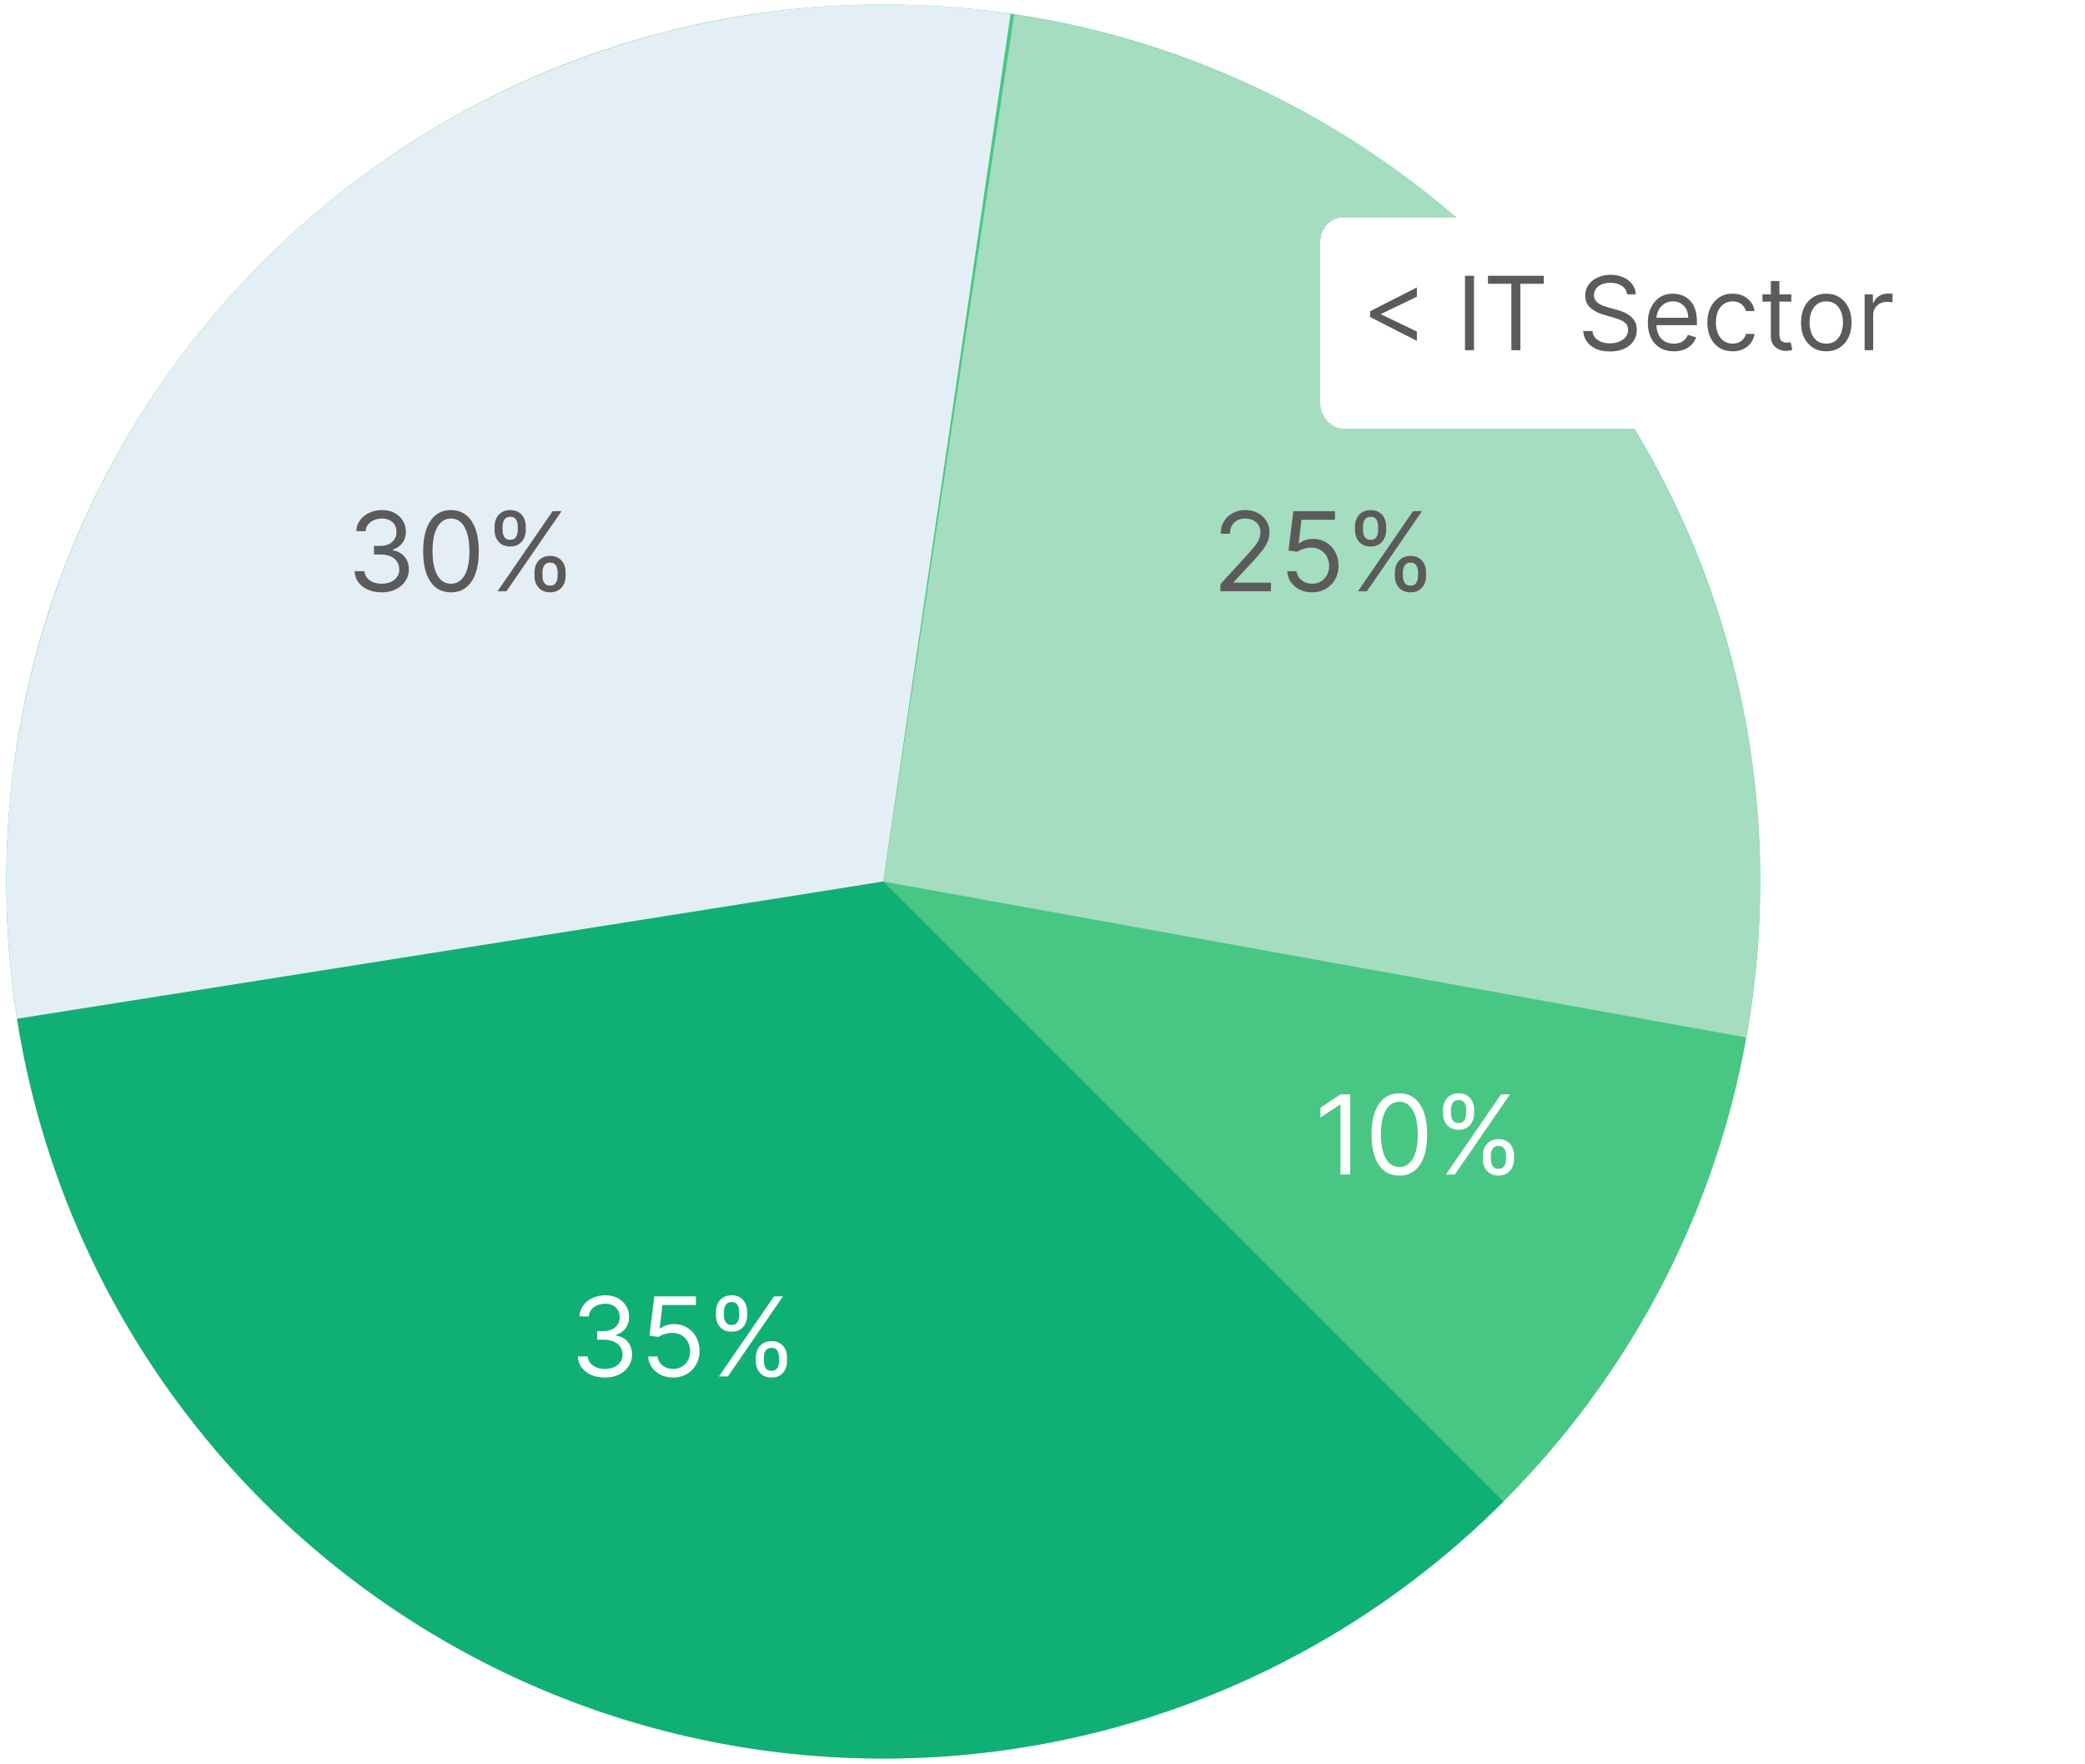 <svg width="156" height="132" viewBox="0 0 156 132" fill="none" xmlns="http://www.w3.org/2000/svg">
<path d="M131.698 65.953C131.698 102.19 102.322 131.566 66.085 131.566C29.847 131.566 0.471 102.19 0.471 65.953C0.471 29.715 29.847 0.339 66.085 0.339C102.322 0.339 131.698 29.715 131.698 65.953Z" fill="#48C784"/>
<path d="M101.022 81.879V87.871H100.296V82.64H100.261L98.798 83.611V82.874L100.296 81.879H101.022ZM104.699 87.953C104.258 87.953 103.883 87.833 103.573 87.593C103.263 87.351 103.026 87.001 102.862 86.542C102.698 86.082 102.616 85.526 102.616 84.875C102.616 84.227 102.698 83.674 102.862 83.216C103.028 82.756 103.266 82.405 103.576 82.163C103.888 81.919 104.262 81.797 104.699 81.797C105.136 81.797 105.509 81.919 105.82 82.163C106.132 82.405 106.37 82.756 106.533 83.216C106.699 83.674 106.782 84.227 106.782 84.875C106.782 85.526 106.7 86.082 106.536 86.542C106.372 87.001 106.136 87.351 105.825 87.593C105.515 87.833 105.14 87.953 104.699 87.953ZM104.699 87.309C105.136 87.309 105.475 87.098 105.717 86.677C105.959 86.256 106.08 85.655 106.08 84.875C106.08 84.356 106.024 83.914 105.913 83.549C105.804 83.185 105.646 82.907 105.439 82.716C105.234 82.525 104.988 82.429 104.699 82.429C104.266 82.429 103.928 82.643 103.684 83.07C103.44 83.495 103.318 84.097 103.318 84.875C103.318 85.394 103.373 85.834 103.482 86.197C103.591 86.56 103.748 86.836 103.953 87.025C104.16 87.214 104.408 87.309 104.699 87.309ZM110.948 86.747V86.431C110.948 86.213 110.993 86.013 111.083 85.832C111.174 85.648 111.307 85.502 111.481 85.393C111.656 85.281 111.869 85.226 112.118 85.226C112.372 85.226 112.584 85.281 112.756 85.393C112.928 85.502 113.057 85.648 113.145 85.832C113.233 86.013 113.277 86.213 113.277 86.431V86.747C113.277 86.966 113.232 87.166 113.142 87.35C113.055 87.531 112.924 87.677 112.75 87.789C112.579 87.898 112.368 87.953 112.118 87.953C111.865 87.953 111.651 87.898 111.478 87.789C111.304 87.677 111.172 87.531 111.083 87.35C110.993 87.166 110.948 86.966 110.948 86.747ZM111.545 86.431V86.747C111.545 86.929 111.588 87.091 111.674 87.236C111.759 87.378 111.908 87.449 112.118 87.449C112.323 87.449 112.467 87.378 112.551 87.236C112.637 87.091 112.68 86.929 112.68 86.747V86.431C112.68 86.25 112.639 86.088 112.557 85.946C112.475 85.801 112.329 85.729 112.118 85.729C111.914 85.729 111.766 85.801 111.677 85.946C111.589 86.088 111.545 86.25 111.545 86.431ZM107.964 83.318V83.002C107.964 82.784 108.009 82.584 108.099 82.403C108.19 82.219 108.323 82.073 108.496 81.964C108.672 81.853 108.885 81.797 109.134 81.797C109.388 81.797 109.6 81.853 109.772 81.964C109.944 82.073 110.073 82.219 110.161 82.403C110.249 82.584 110.293 82.784 110.293 83.002V83.318C110.293 83.537 110.248 83.738 110.158 83.921C110.07 84.102 109.94 84.249 109.766 84.36C109.595 84.469 109.384 84.524 109.134 84.524C108.881 84.524 108.667 84.469 108.494 84.36C108.32 84.249 108.188 84.102 108.099 83.921C108.009 83.738 107.964 83.537 107.964 83.318ZM108.561 83.002V83.318C108.561 83.5 108.604 83.663 108.69 83.807C108.775 83.949 108.924 84.02 109.134 84.02C109.339 84.02 109.483 83.949 109.567 83.807C109.653 83.663 109.696 83.5 109.696 83.318V83.002C109.696 82.821 109.655 82.659 109.573 82.517C109.491 82.372 109.345 82.3 109.134 82.3C108.929 82.3 108.782 82.372 108.692 82.517C108.605 82.659 108.561 82.821 108.561 83.002ZM108.186 87.871L112.306 81.879H112.973L108.853 87.871H108.186Z" fill="white"/>
<path d="M1.399 76.951C-0.336 66.743 0.369 56.269 3.457 46.386C6.545 36.502 11.928 27.49 19.166 20.086C26.404 12.681 35.292 7.095 45.103 3.784C54.914 0.473 65.369 -0.469 75.614 1.035L66.085 65.953L1.399 76.951Z" fill="#E3EFF5"/>
<path d="M28.566 44.317C28.18 44.317 27.835 44.251 27.533 44.118C27.233 43.986 26.994 43.801 26.816 43.565C26.641 43.327 26.545 43.051 26.529 42.737H27.267C27.282 42.93 27.349 43.097 27.466 43.238C27.583 43.376 27.736 43.483 27.925 43.559C28.114 43.636 28.324 43.673 28.554 43.673C28.811 43.673 29.04 43.629 29.238 43.539C29.438 43.449 29.593 43.324 29.707 43.164C29.82 43.005 29.876 42.819 29.876 42.609C29.876 42.388 29.822 42.194 29.712 42.026C29.603 41.857 29.443 41.724 29.233 41.629C29.022 41.533 28.765 41.485 28.46 41.485H27.98V40.842H28.46C28.698 40.842 28.907 40.799 29.086 40.713C29.268 40.627 29.409 40.506 29.511 40.35C29.614 40.194 29.666 40.011 29.666 39.8C29.666 39.597 29.621 39.421 29.531 39.27C29.441 39.12 29.315 39.003 29.151 38.919C28.989 38.836 28.798 38.794 28.577 38.794C28.371 38.794 28.176 38.832 27.992 38.908C27.811 38.982 27.663 39.09 27.547 39.233C27.433 39.373 27.37 39.543 27.36 39.742H26.658C26.67 39.428 26.764 39.153 26.942 38.916C27.119 38.679 27.352 38.493 27.638 38.361C27.927 38.228 28.244 38.162 28.589 38.162C28.96 38.162 29.277 38.237 29.543 38.387C29.808 38.535 30.012 38.731 30.154 38.975C30.297 39.219 30.368 39.482 30.368 39.765C30.368 40.102 30.279 40.39 30.102 40.628C29.926 40.866 29.687 41.031 29.385 41.122V41.169C29.763 41.232 30.059 41.393 30.271 41.652C30.484 41.909 30.59 42.228 30.59 42.609C30.59 42.934 30.501 43.227 30.324 43.486C30.148 43.744 29.909 43.947 29.604 44.095C29.3 44.243 28.954 44.317 28.566 44.317ZM33.741 44.317C33.3 44.317 32.925 44.197 32.615 43.957C32.304 43.715 32.068 43.365 31.904 42.907C31.74 42.447 31.658 41.891 31.658 41.239C31.658 40.592 31.74 40.039 31.904 39.581C32.069 39.12 32.307 38.769 32.618 38.527C32.93 38.284 33.304 38.162 33.741 38.162C34.178 38.162 34.551 38.284 34.861 38.527C35.174 38.769 35.411 39.12 35.575 39.581C35.741 40.039 35.824 40.592 35.824 41.239C35.824 41.891 35.742 42.447 35.578 42.907C35.414 43.365 35.178 43.715 34.867 43.957C34.557 44.197 34.182 44.317 33.741 44.317ZM33.741 43.673C34.178 43.673 34.517 43.463 34.759 43.042C35.001 42.62 35.122 42.02 35.122 41.239C35.122 40.721 35.066 40.279 34.955 39.914C34.846 39.549 34.688 39.272 34.481 39.08C34.276 38.889 34.03 38.794 33.741 38.794C33.308 38.794 32.97 39.007 32.726 39.434C32.482 39.859 32.36 40.461 32.36 41.239C32.36 41.758 32.415 42.199 32.524 42.562C32.633 42.925 32.79 43.201 32.995 43.39C33.202 43.579 33.45 43.673 33.741 43.673ZM39.99 43.112V42.796C39.99 42.577 40.035 42.377 40.125 42.196C40.216 42.013 40.349 41.867 40.523 41.757C40.698 41.646 40.911 41.59 41.16 41.59C41.414 41.59 41.627 41.646 41.798 41.757C41.97 41.867 42.099 42.013 42.187 42.196C42.275 42.377 42.319 42.577 42.319 42.796V43.112C42.319 43.33 42.274 43.531 42.184 43.715C42.096 43.896 41.966 44.042 41.792 44.153C41.621 44.263 41.41 44.317 41.16 44.317C40.907 44.317 40.693 44.263 40.52 44.153C40.346 44.042 40.214 43.896 40.125 43.715C40.035 43.531 39.99 43.33 39.99 43.112ZM40.587 42.796V43.112C40.587 43.293 40.63 43.456 40.716 43.6C40.801 43.743 40.95 43.814 41.16 43.814C41.365 43.814 41.509 43.743 41.593 43.6C41.679 43.456 41.722 43.293 41.722 43.112V42.796C41.722 42.614 41.681 42.453 41.599 42.31C41.517 42.166 41.371 42.094 41.16 42.094C40.956 42.094 40.808 42.166 40.719 42.31C40.631 42.453 40.587 42.614 40.587 42.796ZM37.006 39.683V39.367C37.006 39.149 37.051 38.949 37.141 38.767C37.232 38.584 37.365 38.438 37.538 38.328C37.714 38.217 37.927 38.162 38.176 38.162C38.43 38.162 38.642 38.217 38.814 38.328C38.986 38.438 39.115 38.584 39.203 38.767C39.291 38.949 39.335 39.149 39.335 39.367V39.683C39.335 39.901 39.29 40.102 39.2 40.286C39.112 40.467 38.982 40.613 38.808 40.724C38.636 40.834 38.426 40.888 38.176 40.888C37.923 40.888 37.709 40.834 37.535 40.724C37.362 40.613 37.23 40.467 37.141 40.286C37.051 40.102 37.006 39.901 37.006 39.683ZM37.603 39.367V39.683C37.603 39.864 37.646 40.027 37.731 40.172C37.817 40.314 37.966 40.385 38.176 40.385C38.381 40.385 38.525 40.314 38.609 40.172C38.695 40.027 38.738 39.864 38.738 39.683V39.367C38.738 39.186 38.697 39.024 38.615 38.881C38.533 38.737 38.387 38.665 38.176 38.665C37.971 38.665 37.824 38.737 37.734 38.881C37.647 39.024 37.603 39.186 37.603 39.367ZM37.228 44.235L41.348 38.244H42.015L37.895 44.235H37.228Z" fill="#5B5B5B"/>
<path d="M112.481 112.348C103.924 120.905 93.168 126.928 81.402 129.753C69.636 132.578 57.317 132.094 45.809 128.355C34.301 124.615 24.05 117.767 16.192 108.565C8.333 99.364 3.172 88.168 1.279 76.217L66.085 65.953L112.481 112.348Z" fill="#10AF76"/>
<path d="M45.267 103.064C44.881 103.064 44.537 102.997 44.235 102.865C43.934 102.732 43.695 102.548 43.518 102.312C43.342 102.074 43.247 101.798 43.231 101.484H43.968C43.984 101.677 44.05 101.844 44.167 101.984C44.284 102.122 44.437 102.23 44.627 102.306C44.816 102.382 45.025 102.42 45.256 102.42C45.513 102.42 45.741 102.375 45.94 102.285C46.139 102.196 46.295 102.071 46.408 101.911C46.521 101.751 46.578 101.566 46.578 101.355C46.578 101.135 46.523 100.941 46.414 100.773C46.305 100.603 46.145 100.47 45.934 100.375C45.724 100.279 45.466 100.232 45.162 100.232H44.682V99.588H45.162C45.4 99.588 45.609 99.545 45.788 99.459C45.969 99.373 46.111 99.252 46.212 99.096C46.316 98.94 46.367 98.757 46.367 98.546C46.367 98.344 46.322 98.167 46.233 98.017C46.143 97.867 46.016 97.75 45.852 97.666C45.691 97.582 45.499 97.54 45.279 97.54C45.072 97.54 44.877 97.578 44.694 97.654C44.513 97.728 44.364 97.837 44.249 97.979C44.134 98.119 44.072 98.289 44.062 98.488H43.36C43.371 98.174 43.466 97.899 43.644 97.663C43.821 97.425 44.053 97.24 44.34 97.107C44.629 96.974 44.946 96.908 45.291 96.908C45.661 96.908 45.979 96.983 46.244 97.133C46.51 97.282 46.714 97.478 46.856 97.721C46.998 97.965 47.069 98.228 47.069 98.511C47.069 98.849 46.981 99.136 46.803 99.374C46.628 99.612 46.389 99.777 46.087 99.869V99.916C46.465 99.978 46.76 100.139 46.973 100.398C47.185 100.656 47.292 100.975 47.292 101.355C47.292 101.681 47.203 101.973 47.026 102.233C46.85 102.49 46.61 102.693 46.306 102.841C46.002 102.989 45.655 103.064 45.267 103.064ZM50.361 103.064C50.017 103.064 49.708 102.995 49.433 102.859C49.158 102.722 48.938 102.535 48.772 102.297C48.606 102.059 48.516 101.788 48.5 101.484H49.202C49.23 101.755 49.352 101.979 49.571 102.157C49.791 102.332 50.054 102.42 50.361 102.42C50.606 102.42 50.825 102.362 51.016 102.247C51.209 102.132 51.36 101.974 51.47 101.773C51.581 101.571 51.636 101.341 51.636 101.086C51.636 100.824 51.579 100.591 51.464 100.387C51.351 100.18 51.194 100.017 50.996 99.898C50.797 99.779 50.569 99.719 50.314 99.717C50.131 99.715 49.942 99.743 49.749 99.802C49.556 99.858 49.397 99.931 49.272 100.021L48.594 99.939L48.956 96.99H52.069V97.634H49.565L49.354 99.401H49.389C49.512 99.303 49.666 99.222 49.852 99.158C50.037 99.094 50.23 99.061 50.431 99.061C50.798 99.061 51.124 99.149 51.411 99.325C51.7 99.498 51.926 99.736 52.09 100.038C52.256 100.341 52.339 100.686 52.339 101.074C52.339 101.456 52.253 101.798 52.081 102.098C51.911 102.397 51.677 102.633 51.379 102.806C51.081 102.978 50.741 103.064 50.361 103.064ZM56.555 101.858V101.542C56.555 101.324 56.6 101.124 56.69 100.942C56.781 100.759 56.914 100.613 57.087 100.504C57.263 100.392 57.476 100.337 57.725 100.337C57.979 100.337 58.191 100.392 58.363 100.504C58.535 100.613 58.664 100.759 58.752 100.942C58.84 101.124 58.884 101.324 58.884 101.542V101.858C58.884 102.077 58.839 102.278 58.749 102.461C58.661 102.642 58.531 102.789 58.357 102.9C58.185 103.009 57.975 103.064 57.725 103.064C57.472 103.064 57.258 103.009 57.084 102.9C56.911 102.789 56.779 102.642 56.69 102.461C56.6 102.278 56.555 102.077 56.555 101.858ZM57.152 101.542V101.858C57.152 102.04 57.195 102.202 57.281 102.347C57.366 102.489 57.515 102.56 57.725 102.56C57.93 102.56 58.074 102.489 58.158 102.347C58.244 102.202 58.287 102.04 58.287 101.858V101.542C58.287 101.361 58.246 101.199 58.164 101.057C58.082 100.912 57.936 100.84 57.725 100.84C57.52 100.84 57.373 100.912 57.283 101.057C57.196 101.199 57.152 101.361 57.152 101.542ZM53.571 98.429V98.113C53.571 97.895 53.616 97.695 53.705 97.514C53.797 97.33 53.93 97.184 54.103 97.075C54.279 96.964 54.491 96.908 54.741 96.908C54.995 96.908 55.207 96.964 55.379 97.075C55.55 97.184 55.68 97.33 55.768 97.514C55.856 97.695 55.9 97.895 55.9 98.113V98.429C55.9 98.648 55.855 98.849 55.765 99.032C55.677 99.213 55.547 99.36 55.373 99.471C55.201 99.58 54.991 99.635 54.741 99.635C54.487 99.635 54.274 99.58 54.1 99.471C53.927 99.36 53.795 99.213 53.705 99.032C53.616 98.849 53.571 98.648 53.571 98.429ZM54.168 98.113V98.429C54.168 98.611 54.211 98.774 54.296 98.918C54.382 99.06 54.531 99.132 54.741 99.132C54.946 99.132 55.09 99.06 55.174 98.918C55.26 98.774 55.303 98.611 55.303 98.429V98.113C55.303 97.932 55.262 97.77 55.18 97.628C55.098 97.484 54.952 97.411 54.741 97.411C54.536 97.411 54.389 97.484 54.299 97.628C54.212 97.77 54.168 97.932 54.168 98.113ZM53.793 102.982L57.912 96.99H58.58L54.46 102.982H53.793Z" fill="white"/>
<path d="M75.882 1.075C84.559 2.385 92.886 5.423 100.369 10.008C107.851 14.594 114.338 20.634 119.445 27.771C124.552 34.908 128.175 42.997 130.1 51.559C132.025 60.122 132.213 68.983 130.653 77.619L66.085 65.953L75.882 1.075Z" fill="#A4DDBF"/>
<path d="M91.312 44.235V43.709L93.289 41.544C93.521 41.29 93.713 41.07 93.863 40.883C94.013 40.693 94.124 40.516 94.196 40.35C94.27 40.182 94.307 40.007 94.307 39.824C94.307 39.613 94.257 39.431 94.155 39.276C94.056 39.122 93.919 39.003 93.746 38.919C93.572 38.836 93.377 38.794 93.161 38.794C92.93 38.794 92.73 38.841 92.558 38.937C92.388 39.031 92.257 39.162 92.163 39.332C92.071 39.502 92.025 39.701 92.025 39.929H91.335C91.335 39.578 91.416 39.27 91.578 39.004C91.74 38.739 91.96 38.532 92.239 38.384C92.52 38.236 92.835 38.162 93.184 38.162C93.535 38.162 93.846 38.236 94.117 38.384C94.388 38.532 94.601 38.732 94.755 38.984C94.909 39.235 94.986 39.515 94.986 39.824C94.986 40.044 94.946 40.259 94.866 40.47C94.788 40.679 94.652 40.912 94.457 41.169C94.264 41.425 93.995 41.737 93.652 42.105L92.306 43.545V43.592H95.091V44.235H91.312ZM98.172 44.317C97.829 44.317 97.52 44.249 97.245 44.112C96.97 43.976 96.749 43.789 96.584 43.551C96.418 43.313 96.327 43.042 96.311 42.737H97.014C97.041 43.008 97.164 43.233 97.382 43.41C97.603 43.586 97.866 43.673 98.172 43.673C98.418 43.673 98.636 43.616 98.828 43.501C99.021 43.386 99.172 43.228 99.281 43.027C99.392 42.824 99.448 42.595 99.448 42.34C99.448 42.078 99.39 41.845 99.275 41.64C99.162 41.434 99.006 41.271 98.807 41.152C98.608 41.033 98.381 40.972 98.125 40.97C97.942 40.968 97.754 40.997 97.561 41.055C97.368 41.112 97.209 41.185 97.084 41.275L96.405 41.193L96.768 38.244H99.881V38.887H97.376L97.166 40.654H97.201C97.324 40.557 97.478 40.476 97.663 40.411C97.848 40.347 98.041 40.315 98.242 40.315C98.609 40.315 98.936 40.403 99.222 40.578C99.511 40.752 99.737 40.99 99.901 41.292C100.067 41.594 100.15 41.94 100.15 42.328C100.15 42.71 100.064 43.051 99.892 43.352C99.723 43.65 99.489 43.886 99.19 44.06C98.892 44.231 98.552 44.317 98.172 44.317ZM104.366 43.112V42.796C104.366 42.577 104.411 42.377 104.501 42.196C104.593 42.013 104.725 41.867 104.899 41.757C105.074 41.646 105.287 41.59 105.537 41.59C105.79 41.59 106.003 41.646 106.174 41.757C106.346 41.867 106.476 42.013 106.563 42.196C106.651 42.377 106.695 42.577 106.695 42.796V43.112C106.695 43.33 106.65 43.531 106.561 43.715C106.473 43.896 106.342 44.042 106.169 44.153C105.997 44.263 105.786 44.317 105.537 44.317C105.283 44.317 105.069 44.263 104.896 44.153C104.722 44.042 104.591 43.896 104.501 43.715C104.411 43.531 104.366 43.33 104.366 43.112ZM104.963 42.796V43.112C104.963 43.293 105.006 43.456 105.092 43.6C105.178 43.743 105.326 43.814 105.537 43.814C105.741 43.814 105.886 43.743 105.97 43.6C106.055 43.456 106.098 43.293 106.098 43.112V42.796C106.098 42.614 106.057 42.453 105.975 42.31C105.894 42.166 105.747 42.094 105.537 42.094C105.332 42.094 105.185 42.166 105.095 42.31C105.007 42.453 104.963 42.614 104.963 42.796ZM101.382 39.683V39.367C101.382 39.149 101.427 38.949 101.517 38.767C101.609 38.584 101.741 38.438 101.915 38.328C102.09 38.217 102.303 38.162 102.552 38.162C102.806 38.162 103.019 38.217 103.19 38.328C103.362 38.438 103.492 38.584 103.579 38.767C103.667 38.949 103.711 39.149 103.711 39.367V39.683C103.711 39.901 103.666 40.102 103.576 40.286C103.489 40.467 103.358 40.613 103.184 40.724C103.013 40.834 102.802 40.888 102.552 40.888C102.299 40.888 102.085 40.834 101.912 40.724C101.738 40.613 101.607 40.467 101.517 40.286C101.427 40.102 101.382 39.901 101.382 39.683ZM101.979 39.367V39.683C101.979 39.864 102.022 40.027 102.108 40.172C102.194 40.314 102.342 40.385 102.552 40.385C102.757 40.385 102.902 40.314 102.985 40.172C103.071 40.027 103.114 39.864 103.114 39.683V39.367C103.114 39.186 103.073 39.024 102.991 38.881C102.909 38.737 102.763 38.665 102.552 38.665C102.348 38.665 102.2 38.737 102.111 38.881C102.023 39.024 101.979 39.186 101.979 39.367ZM101.605 44.235L105.724 38.244H106.391L102.272 44.235H101.605Z" fill="#5B5B5B"/>
<g filter="url(#filter0_d_3_125982)">
<rect x="98.8" y="13.902" width="49.73" height="15.823" rx="1.765" fill="white" shape-rendering="crispEdges"/>
<path d="M102.514 21.366V20.932L106.013 19.15V19.845L103.329 21.138L103.351 21.095V21.203L103.329 21.16L106.013 22.453V23.148L102.514 21.366ZM110.284 18.28V23.844H109.611V18.28H110.284ZM111.331 18.878V18.28H115.504V18.878H113.754V23.844H113.081V18.878H111.331ZM121.738 19.671C121.705 19.396 121.573 19.182 121.341 19.03C121.109 18.878 120.825 18.802 120.488 18.802C120.242 18.802 120.026 18.842 119.841 18.922C119.659 19.001 119.516 19.111 119.412 19.25C119.311 19.39 119.26 19.548 119.26 19.726C119.26 19.874 119.295 20.002 119.366 20.109C119.439 20.214 119.531 20.302 119.643 20.372C119.755 20.441 119.873 20.498 119.996 20.543C120.119 20.587 120.233 20.622 120.336 20.649L120.901 20.801C121.046 20.839 121.207 20.892 121.385 20.959C121.564 21.026 121.735 21.117 121.898 21.233C122.063 21.347 122.199 21.494 122.305 21.673C122.412 21.853 122.466 22.073 122.466 22.334C122.466 22.634 122.387 22.906 122.229 23.148C122.074 23.391 121.845 23.584 121.545 23.727C121.246 23.87 120.883 23.942 120.455 23.942C120.057 23.942 119.712 23.878 119.42 23.749C119.131 23.62 118.902 23.441 118.736 23.211C118.571 22.981 118.478 22.714 118.456 22.41H119.151C119.17 22.62 119.24 22.794 119.363 22.931C119.488 23.067 119.646 23.169 119.836 23.235C120.028 23.301 120.235 23.333 120.455 23.333C120.713 23.333 120.944 23.292 121.148 23.208C121.353 23.123 121.515 23.006 121.634 22.855C121.754 22.703 121.814 22.526 121.814 22.323C121.814 22.138 121.762 21.988 121.659 21.872C121.556 21.756 121.42 21.662 121.251 21.589C121.083 21.517 120.901 21.453 120.705 21.399L120.021 21.203C119.586 21.078 119.242 20.9 118.988 20.668C118.735 20.436 118.608 20.133 118.608 19.758C118.608 19.447 118.692 19.175 118.861 18.943C119.031 18.71 119.259 18.529 119.545 18.4C119.833 18.27 120.155 18.204 120.51 18.204C120.868 18.204 121.187 18.269 121.466 18.397C121.745 18.524 121.966 18.698 122.129 18.919C122.294 19.14 122.381 19.39 122.39 19.671H121.738ZM125.236 23.931C124.834 23.931 124.487 23.842 124.196 23.665C123.906 23.485 123.682 23.235 123.525 22.915C123.369 22.593 123.291 22.218 123.291 21.79C123.291 21.363 123.369 20.986 123.525 20.66C123.682 20.332 123.901 20.077 124.182 19.894C124.465 19.709 124.794 19.617 125.171 19.617C125.388 19.617 125.603 19.653 125.815 19.726C126.027 19.798 126.219 19.916 126.393 20.079C126.567 20.24 126.706 20.454 126.809 20.72C126.912 20.986 126.964 21.314 126.964 21.703V21.975H123.747V21.421H126.312C126.312 21.185 126.265 20.975 126.171 20.791C126.078 20.606 125.946 20.46 125.774 20.353C125.604 20.246 125.403 20.193 125.171 20.193C124.915 20.193 124.695 20.256 124.508 20.383C124.323 20.508 124.181 20.671 124.081 20.872C123.982 21.073 123.932 21.289 123.932 21.519V21.888C123.932 22.203 123.986 22.47 124.095 22.689C124.206 22.907 124.359 23.073 124.554 23.187C124.75 23.299 124.977 23.355 125.236 23.355C125.404 23.355 125.557 23.331 125.692 23.284C125.83 23.235 125.949 23.163 126.048 23.067C126.148 22.969 126.225 22.848 126.279 22.703L126.899 22.877C126.833 23.087 126.724 23.272 126.57 23.431C126.416 23.589 126.226 23.712 125.999 23.8C125.773 23.887 125.519 23.931 125.236 23.931ZM129.634 23.931C129.243 23.931 128.906 23.839 128.624 23.654C128.341 23.469 128.124 23.215 127.972 22.89C127.82 22.566 127.743 22.196 127.743 21.779C127.743 21.356 127.821 20.982 127.977 20.657C128.135 20.331 128.354 20.077 128.635 19.894C128.917 19.709 129.247 19.617 129.623 19.617C129.917 19.617 130.181 19.671 130.417 19.78C130.652 19.889 130.845 20.041 130.995 20.236C131.146 20.432 131.239 20.66 131.275 20.921H130.634C130.585 20.731 130.476 20.562 130.308 20.416C130.141 20.267 129.917 20.193 129.634 20.193C129.384 20.193 129.165 20.258 128.977 20.389C128.79 20.517 128.644 20.699 128.539 20.934C128.436 21.168 128.385 21.442 128.385 21.758C128.385 22.08 128.435 22.361 128.537 22.6C128.64 22.839 128.785 23.024 128.971 23.157C129.16 23.289 129.381 23.355 129.634 23.355C129.801 23.355 129.952 23.326 130.088 23.268C130.224 23.21 130.339 23.127 130.433 23.018C130.527 22.91 130.594 22.779 130.634 22.627H131.275C131.239 22.873 131.149 23.095 131.006 23.293C130.865 23.488 130.677 23.644 130.444 23.76C130.212 23.874 129.942 23.931 129.634 23.931ZM134.027 19.671V20.215H131.865V19.671H134.027ZM132.495 18.672H133.136V22.649C133.136 22.83 133.162 22.966 133.215 23.056C133.269 23.145 133.338 23.205 133.421 23.235C133.506 23.264 133.596 23.279 133.69 23.279C133.761 23.279 133.819 23.275 133.864 23.268C133.909 23.259 133.946 23.252 133.973 23.246L134.103 23.822C134.06 23.839 133.999 23.855 133.921 23.871C133.843 23.889 133.744 23.898 133.625 23.898C133.444 23.898 133.266 23.859 133.093 23.782C132.92 23.704 132.777 23.585 132.663 23.426C132.551 23.266 132.495 23.065 132.495 22.823V18.672ZM136.642 23.931C136.265 23.931 135.935 23.841 135.65 23.662C135.368 23.483 135.147 23.232 134.987 22.91C134.83 22.587 134.751 22.21 134.751 21.779C134.751 21.345 134.83 20.965 134.987 20.641C135.147 20.317 135.368 20.065 135.65 19.886C135.935 19.707 136.265 19.617 136.642 19.617C137.018 19.617 137.348 19.707 137.631 19.886C137.915 20.065 138.136 20.317 138.293 20.641C138.453 20.965 138.533 21.345 138.533 21.779C138.533 22.21 138.453 22.587 138.293 22.91C138.136 23.232 137.915 23.483 137.631 23.662C137.348 23.841 137.018 23.931 136.642 23.931ZM136.642 23.355C136.928 23.355 137.163 23.282 137.348 23.135C137.533 22.988 137.67 22.795 137.758 22.556C137.847 22.317 137.891 22.058 137.891 21.779C137.891 21.5 137.847 21.241 137.758 21C137.67 20.759 137.533 20.564 137.348 20.416C137.163 20.267 136.928 20.193 136.642 20.193C136.356 20.193 136.12 20.267 135.935 20.416C135.751 20.564 135.614 20.759 135.525 21C135.436 21.241 135.392 21.5 135.392 21.779C135.392 22.058 135.436 22.317 135.525 22.556C135.614 22.795 135.751 22.988 135.935 23.135C136.12 23.282 136.356 23.355 136.642 23.355ZM139.511 23.844V19.671H140.131V20.302H140.174C140.25 20.095 140.388 19.927 140.587 19.799C140.786 19.67 141.011 19.606 141.261 19.606C141.308 19.606 141.367 19.607 141.437 19.609C141.508 19.611 141.561 19.613 141.598 19.617V20.269C141.576 20.264 141.526 20.255 141.448 20.244C141.372 20.232 141.291 20.226 141.206 20.226C141.004 20.226 140.822 20.268 140.663 20.353C140.505 20.436 140.381 20.552 140.288 20.701C140.198 20.848 140.152 21.015 140.152 21.203V23.844H139.511Z" fill="#5B5B5B"/>
</g>
<defs>
<filter id="filter0_d_3_125982" x="91.739" y="9.194" width="63.853" height="29.946" filterUnits="userSpaceOnUse" color-interpolation-filters="sRGB">
<feFlood flood-opacity="0" result="BackgroundImageFix"/>
<feColorMatrix in="SourceAlpha" type="matrix" values="0 0 0 0 0 0 0 0 0 0 0 0 0 0 0 0 0 0 127 0" result="hardAlpha"/>
<feOffset dy="2.354"/>
<feGaussianBlur stdDeviation="3.531"/>
<feComposite in2="hardAlpha" operator="out"/>
<feColorMatrix type="matrix" values="0 0 0 0 0.429 0 0 0 0 0.429 0 0 0 0 0.429 0 0 0 0.15 0"/>
<feBlend mode="normal" in2="BackgroundImageFix" result="effect1_dropShadow_3_125982"/>
<feBlend mode="normal" in="SourceGraphic" in2="effect1_dropShadow_3_125982" result="shape"/>
</filter>
</defs>
</svg>

